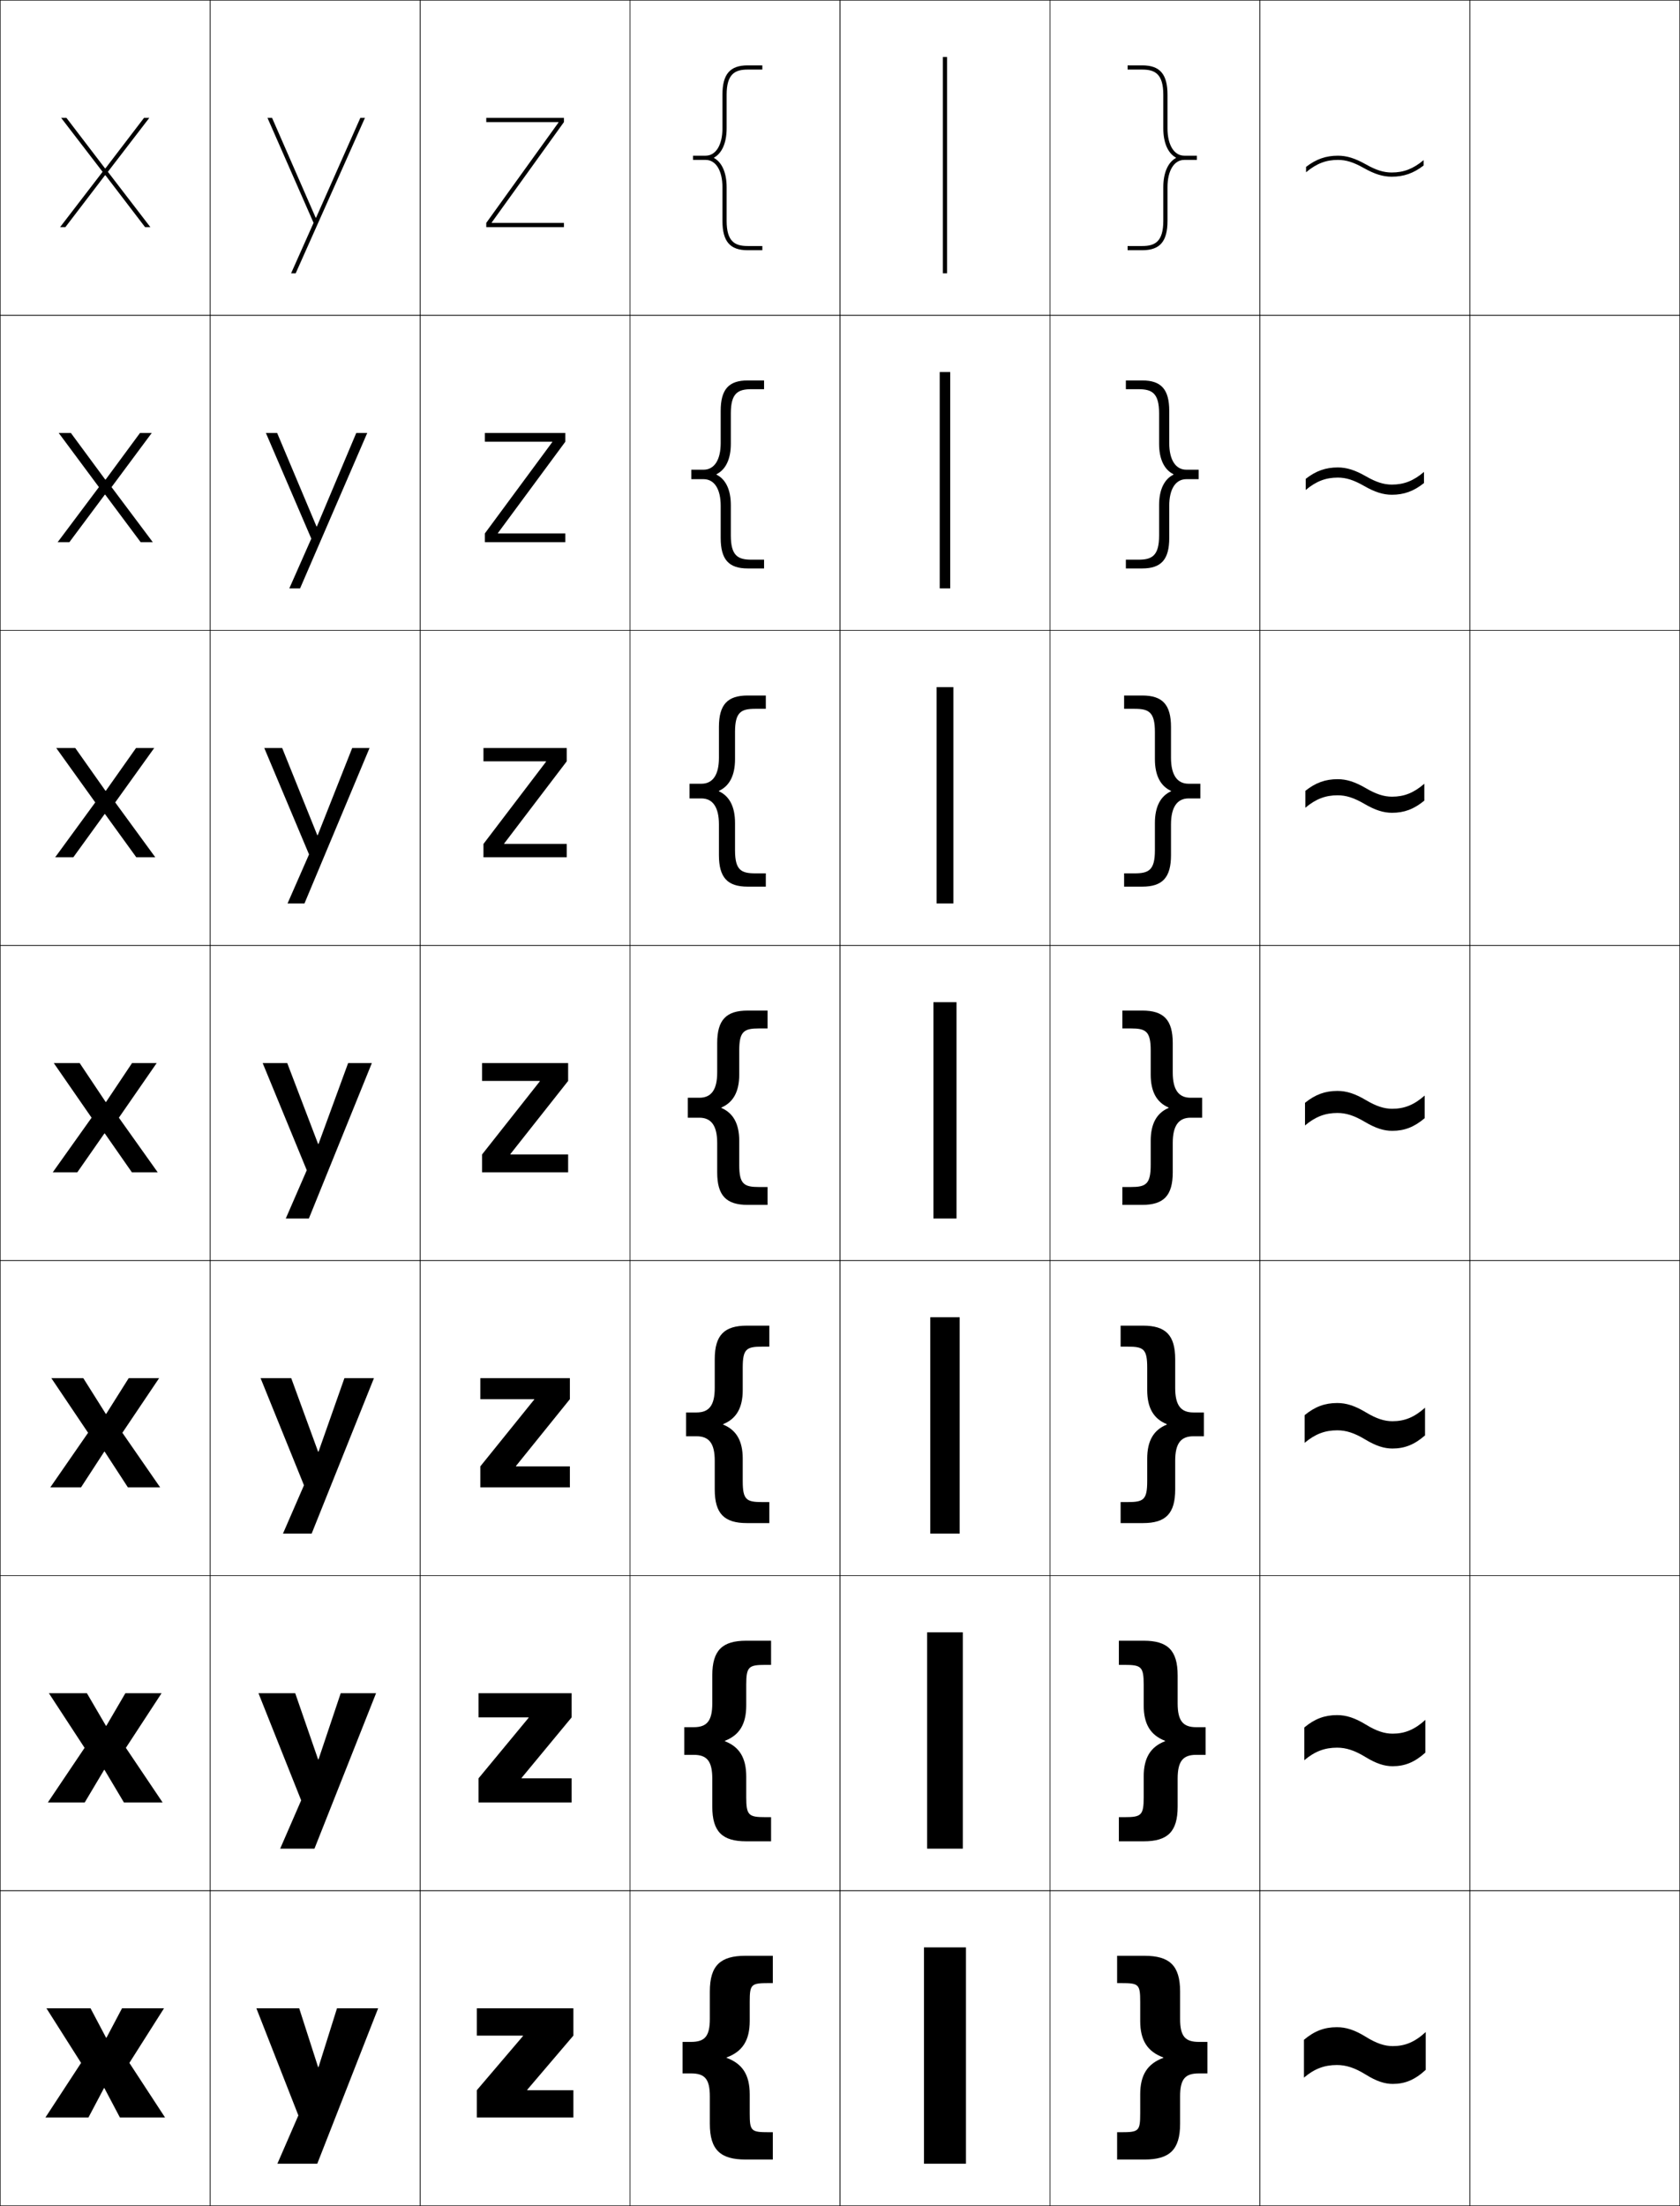 <?xml version="1.0" encoding="utf-8"?>
<!-- Generator: Adobe Illustrator 11 Build 225, SVG Export Plug-In . SVG Version: 6.0.0 Build 78)  -->
<!DOCTYPE svg PUBLIC "-//W3C//DTD SVG 1.0//EN"    "http://www.w3.org/TR/2001/REC-SVG-20010904/DTD/svg10.dtd">
<svg  xmlns="http://www.w3.org/2000/svg" xmlns:xlink="http://www.w3.org/1999/xlink" xmlns:a="http://ns.adobe.com/AdobeSVGViewerExtensions/3.0/"
	 width="800.25" height="1050.25" viewBox="0 0 800.25 1050.25" overflow="visible" enable-background="new 0 0 800.25 1050.25"
	 xml:space="preserve">
		<g id="レイヤー1">
			<g>
				<rect x="0.125" y="0.125" fill="none" stroke="#000000" stroke-width="0.25" width="100" height="150"/> 
				<rect x="100.125" y="0.125" fill="none" stroke="#000000" stroke-width="0.25" width="100" height="150"/> 
				<rect x="200.125" y="0.125" fill="none" stroke="#000000" stroke-width="0.25" width="100" height="150"/> 
				<rect x="300.125" y="0.125" fill="none" stroke="#000000" stroke-width="0.25" width="100" height="150"/> 
				<rect x="400.125" y="0.125" fill="none" stroke="#000000" stroke-width="0.25" width="100" height="150"/> 
				<rect x="500.125" y="0.125" fill="none" stroke="#000000" stroke-width="0.25" width="100" height="150"/> 
				<rect x="600.125" y="0.125" fill="none" stroke="#000000" stroke-width="0.25" width="100" height="150"/> 
				<rect x="0.125" y="150.125" fill="none" stroke="#000000" stroke-width="0.25" width="100" height="150"/> 
				<rect x="100.125" y="150.125" fill="none" stroke="#000000" stroke-width="0.25" width="100" height="150"/> 
				<rect x="200.125" y="150.125" fill="none" stroke="#000000" stroke-width="0.25" width="100" height="150"/> 
				<rect x="300.125" y="150.125" fill="none" stroke="#000000" stroke-width="0.25" width="100" height="150"/> 
				<rect x="400.125" y="150.125" fill="none" stroke="#000000" stroke-width="0.25" width="100" height="150"/> 
				<rect x="500.125" y="150.125" fill="none" stroke="#000000" stroke-width="0.25" width="100" height="150"/> 
				<rect x="600.125" y="150.125" fill="none" stroke="#000000" stroke-width="0.25" width="100" height="150"/> 
				<rect x="0.125" y="300.125" fill="none" stroke="#000000" stroke-width="0.25" width="100" height="150"/> 
				<rect x="100.125" y="300.125" fill="none" stroke="#000000" stroke-width="0.25" width="100" height="150"/> 
				<rect x="200.125" y="300.125" fill="none" stroke="#000000" stroke-width="0.25" width="100" height="150"/> 
				<rect x="300.125" y="300.125" fill="none" stroke="#000000" stroke-width="0.25" width="100" height="150"/> 
				<rect x="400.125" y="300.125" fill="none" stroke="#000000" stroke-width="0.25" width="100" height="150"/> 
				<rect x="500.125" y="300.125" fill="none" stroke="#000000" stroke-width="0.25" width="100" height="150"/> 
				<rect x="600.125" y="300.125" fill="none" stroke="#000000" stroke-width="0.25" width="100" height="150"/> 
				<rect x="0.125" y="450.125" fill="none" stroke="#000000" stroke-width="0.25" width="100" height="150"/> 
				<rect x="100.125" y="450.125" fill="none" stroke="#000000" stroke-width="0.25" width="100" height="150"/> 
				<rect x="200.125" y="450.125" fill="none" stroke="#000000" stroke-width="0.25" width="100" height="150"/> 
				<rect x="300.125" y="450.125" fill="none" stroke="#000000" stroke-width="0.25" width="100" height="150"/> 
				<rect x="400.125" y="450.125" fill="none" stroke="#000000" stroke-width="0.25" width="100" height="150"/> 
				<rect x="500.125" y="450.125" fill="none" stroke="#000000" stroke-width="0.25" width="100" height="150"/> 
				<rect x="600.125" y="450.125" fill="none" stroke="#000000" stroke-width="0.25" width="100" height="150"/> 
				<rect x="0.125" y="600.125" fill="none" stroke="#000000" stroke-width="0.25" width="100" height="150"/> 
				<rect x="100.125" y="600.125" fill="none" stroke="#000000" stroke-width="0.25" width="100" height="150"/> 
				<rect x="200.125" y="600.125" fill="none" stroke="#000000" stroke-width="0.25" width="100" height="150"/> 
				<rect x="300.125" y="600.125" fill="none" stroke="#000000" stroke-width="0.25" width="100" height="150"/> 
				<rect x="400.125" y="600.125" fill="none" stroke="#000000" stroke-width="0.25" width="100" height="150"/> 
				<rect x="500.125" y="600.125" fill="none" stroke="#000000" stroke-width="0.25" width="100" height="150"/> 
				<rect x="600.125" y="600.125" fill="none" stroke="#000000" stroke-width="0.25" width="100" height="150"/> 
				<rect x="0.125" y="750.125" fill="none" stroke="#000000" stroke-width="0.25" width="100" height="150"/> 
				<rect x="100.125" y="750.125" fill="none" stroke="#000000" stroke-width="0.25" width="100" height="150"/> 
				<rect x="200.125" y="750.125" fill="none" stroke="#000000" stroke-width="0.25" width="100" height="150"/> 
				<rect x="300.125" y="750.125" fill="none" stroke="#000000" stroke-width="0.25" width="100" height="150"/> 
				<rect x="400.125" y="750.125" fill="none" stroke="#000000" stroke-width="0.25" width="100" height="150"/> 
				<rect x="500.125" y="750.125" fill="none" stroke="#000000" stroke-width="0.25" width="100" height="150"/> 
				<rect x="600.125" y="750.125" fill="none" stroke="#000000" stroke-width="0.25" width="100" height="150"/> 
				<rect x="0.125" y="900.125" fill="none" stroke="#000000" stroke-width="0.25" width="100" height="150"/> 
				<rect x="100.125" y="900.125" fill="none" stroke="#000000" stroke-width="0.25" width="100" height="150"/> 
				<rect x="200.125" y="900.125" fill="none" stroke="#000000" stroke-width="0.25" width="100" height="150"/> 
				<rect x="300.125" y="900.125" fill="none" stroke="#000000" stroke-width="0.25" width="100" height="150"/> 
				<rect x="400.125" y="900.125" fill="none" stroke="#000000" stroke-width="0.25" width="100" height="150"/> 
				<rect x="500.125" y="900.125" fill="none" stroke="#000000" stroke-width="0.25" width="100" height="150"/> 
				<rect x="600.125" y="900.125" fill="none" stroke="#000000" stroke-width="0.25" width="100" height="150"/> 
				<rect x="700.125" y="0.125" fill="none" stroke="#000000" stroke-width="0.25" width="100" height="150"/> 
				<rect x="700.125" y="150.125" fill="none" stroke="#000000" stroke-width="0.25" width="100" height="150"/> 
				<rect x="700.125" y="300.125" fill="none" stroke="#000000" stroke-width="0.25" width="100" height="150"/> 
				<rect x="700.125" y="450.125" fill="none" stroke="#000000" stroke-width="0.25" width="100" height="150"/> 
				<rect x="700.125" y="600.125" fill="none" stroke="#000000" stroke-width="0.25" width="100" height="150"/> 
				<rect x="700.125" y="750.125" fill="none" stroke="#000000" stroke-width="0.25" width="100" height="150"/> 
				<rect x="700.125" y="900.125" fill="none" stroke="#000000" stroke-width="0.25" width="100" height="150"/> 
			</g>
			<g>
				<polygon points="50.524,970.125 43.125,956.125 22.125,956.125 38.625,982.125 21.625,1008.125 42.125,1008.125 
					49.525,994.125 49.726,994.125 57.125,1008.125 78.625,1008.125 61.625,982.125 78.125,956.125 58.125,956.125 
					50.725,970.125 "/>
				<polygon points="50.458,821.625 41.403,806.125 23.292,806.125 40.292,832.125 22.791,858.125 
					40.358,858.125 49.592,842.625 49.792,842.625 59.025,858.125 77.458,858.125 59.958,832.125 
					76.958,806.125 59.713,806.125 50.658,821.625 "/>
				<polygon points="50.391,673.125 39.681,656.125 24.458,656.125 41.958,682.125 23.958,708.125 
					38.592,708.125 49.659,691.125 49.859,691.125 60.925,708.125 76.292,708.125 58.292,682.125 
					75.792,656.125 61.302,656.125 50.591,673.125 "/>
				<polygon points="50.324,524.625 37.959,506.125 25.625,506.125 43.625,532.125 25.125,558.125 36.825,558.125 
					49.726,539.625 49.926,539.625 62.825,558.125 75.125,558.125 56.625,532.125 74.625,506.125 62.891,506.125 
					50.524,524.625 "/>
				<polygon points="35.857,356.125 26.794,356.125 45.371,382.017 26.294,408.125 
					34.935,408.125 49.825,387.563 50.025,387.563 64.915,408.125 73.956,408.125 
					54.878,382.017 73.456,356.125 64.792,356.125 50.424,376.469 50.224,376.469 "/>
				<polygon points="33.756,206.125 27.963,206.125 47.118,231.908 27.463,258.125 33.045,258.125 
					49.925,235.502 50.125,235.502 67.005,258.125 72.787,258.125 53.132,231.908 
					72.287,206.125 66.694,206.125 50.325,228.314 50.125,228.314 "/>
				<polygon points="50.225,83.441 69.096,108.125 71.617,108.125 51.386,81.8 71.117,56.125 
					68.596,56.125 50.225,80.159 50.025,80.159 31.655,56.125 29.132,56.125 48.864,81.8 
					28.632,108.125 31.155,108.125 50.025,83.441 "/>
			</g>
			<g>
				<polygon points="151.524,984.125 142.525,956.125 122.125,956.125 142.125,1007.125 132.125,1030.125 151.125,1030.125 
					180.125,956.125 160.525,956.125 151.725,984.125 "/>
				<polygon points="151.524,837.625 140.625,806.125 123.125,806.125 143.458,857.125 133.458,880.125 
					149.792,880.125 179.125,806.125 162.292,806.125 151.725,837.625 "/>
				<polygon points="151.524,691.125 138.726,656.125 124.125,656.125 144.792,707.125 134.792,730.125 
					148.458,730.125 178.125,656.125 164.059,656.125 151.725,691.125 "/>
				<polygon points="151.524,544.625 136.825,506.125 125.125,506.125 146.125,557.125 136.125,580.125 147.125,580.125 
					177.125,506.125 165.825,506.125 151.725,544.625 "/>
				<polygon points="125.888,356.125 147.205,406.782 136.968,430.125 145.031,430.125 
					176.028,356.125 167.764,356.125 151.338,397.625 151.138,397.625 134.417,356.125 "/>
				<polygon points="126.652,206.125 148.286,256.439 137.812,280.125 142.938,280.125 174.931,206.125 
					169.704,206.125 150.953,250.627 150.752,250.627 132.009,206.125 "/>
				<polygon points="150.367,103.628 129.601,56.125 127.416,56.125 149.366,106.096 138.655,130.125 
					140.845,130.125 173.834,56.125 171.643,56.125 150.567,103.628 "/>
			</g>
			<g>
				<polygon points="249.125,969.125 227.125,969.125 227.125,956.125 273.125,956.125 273.125,969.125 251.125,994.925 
					251.125,995.125 273.125,995.125 273.125,1008.125 227.125,1008.125 227.125,995.125 249.125,969.325 "/>
				<polygon points="251.792,817.625 227.958,817.625 227.958,806.125 272.292,806.125 272.292,817.625 
					248.458,846.425 248.458,846.625 272.292,846.625 272.292,858.125 227.958,858.125 
					227.958,846.625 251.792,817.825 "/>
				<polygon points="254.458,666.125 228.792,666.125 228.792,656.125 271.458,656.125 271.458,666.125 
					245.792,697.925 245.792,698.125 271.458,698.125 271.458,708.125 228.792,708.125 
					228.792,698.125 254.458,666.325 "/>
				<polygon points="257.125,514.625 229.625,514.625 229.625,506.125 270.625,506.125 270.625,514.625 243.125,549.425 
					243.125,549.625 270.625,549.625 270.625,558.125 229.625,558.125 229.625,549.625 257.125,514.825 "/>
				<polygon points="230.292,356.125 269.958,356.125 269.958,362.458 240.158,401.591 
					240.158,401.792 269.958,401.792 269.958,408.125 230.292,408.125 230.292,401.792 
					260.091,362.658 260.091,362.458 230.292,362.458 "/>
				<polygon points="230.958,206.125 269.292,206.125 269.292,210.292 237.192,253.758 
					237.192,253.958 269.292,253.958 269.292,258.125 230.958,258.125 230.958,253.958 
					263.059,210.492 263.059,210.292 230.958,210.292 "/>
				<polygon points="266.025,58.325 231.625,106.125 231.625,108.125 268.625,108.125 268.625,106.125 234.226,106.125 
					234.226,105.925 268.625,58.125 268.625,56.125 231.625,56.125 231.625,58.125 266.025,58.125 "/>
			</g>
			<g>
				<path d="M346.125,979.525c7.499-2.777,11-8.041,11-17.4v-9c0-8.449,0.652-9,9-9h2v-13h-13
					c-11.936,0-17,4.584-17,17v13c0,8.459-2.47,11-9,11h-4v15h4c6.53,0,9,2.541,9,11v13
					c0,12.416,5.064,17,17,17h13v-13h-2c-8.348,0-9-0.551-9-9v-9c0-9.359-3.501-14.623-11-17.4
					V979.525z"/>
				<path d="M367.291,792.625v-11.5h-11.833c-11.348,0-16.167,4.518-16.167,16.5v13.333
					c0,8.365-2.582,11.333-8.833,11.333h-4.5v13.167h4.5
					c6.251,0,8.833,2.968,8.833,11.333V860.125c0,11.981,4.819,16.5,16.167,16.5h11.833v-11.5
					H364.625c-7.957,0-9.167-0.8-9.167-9.5v-9.833c0-8.952-3.294-14.163-10.167-16.817
					v-0.2c6.874-2.654,10.167-7.865,10.167-16.816V802.125c0-8.701,1.21-9.5,9.167-9.5
					H367.291z"/>
				<path d="M366.458,641.125v-10h-10.666c-10.761,0-15.333,4.451-15.333,16v13.667
					c0,8.271-2.693,11.666-8.667,11.666h-5v11.334h5c5.974,0,8.667,3.394,8.667,11.666
					V709.125c0,11.548,4.572,16,15.333,16h10.666v-10H363.125c-7.565,0-9.333-1.048-9.333-10
					v-10.667c0-8.544-3.088-13.702-9.335-16.233v-0.2
					c6.247-2.531,9.335-7.689,9.335-16.232V651.125c0-8.952,1.768-10,9.333-10H366.458z"/>
				<path d="M365.625,489.625v-8.5h-9.5c-10.173,0-14.5,4.385-14.5,15.5v14c0,8.178-2.805,12-8.5,12h-5.5v9.5h5.5
					c5.695,0,8.5,3.82,8.5,12v14c0,11.113,4.327,15.5,14.5,15.5h9.5v-8.5h-4c-7.175,0-9.5-1.297-9.5-10.5
					v-11.5c0-8.137-2.881-13.242-8.502-15.65v-0.201
					C349.244,524.866,352.125,519.76,352.125,511.625v-11.5c0-9.204,2.325-10.5,9.5-10.5H365.625z"/>
				<path d="M364.791,337.458V331.125H356.125c-9.586,0-13.667,4.318-13.667,15v14.667
					c0,8.084-2.917,12.333-8.333,12.333h-5.667V380.125H334.125
					c5.416,0,8.333,4.248,8.333,12.333v14.667c0,10.68,4.081,15,13.667,15h8.666
					v-6.333h-4.999c-6.784,0-9.667-1.545-9.667-11v-13
					c0-7.728-2.675-12.782-7.669-15.067v-0.2
					c4.994-2.285,7.669-7.339,7.669-15.066v-13c0-9.456,2.883-11,9.667-11H364.791z"/>
				<path d="M363.958,185.292V181.125H356.125c-8.999,0-12.833,4.253-12.833,14.5v15.333
					c0,7.991-3.028,12.667-8.167,12.667h-5.833v4.5H335.125
					c5.138,0,8.167,4.675,8.167,12.667V256.125c0,10.247,3.835,14.5,12.833,14.5h7.833
					v-4.167h-6c-6.393,0-9.833-1.793-9.833-11.5v-14.5c0-7.32-2.468-12.321-6.836-14.483
					v-0.201c4.368-2.162,6.836-7.164,6.836-14.483v-14.5c0-9.708,3.44-11.5,9.833-11.5
					H363.958z"/>
				<path d="M340.122,75.025C343.863,72.986,346.125,68.037,346.125,61.125v-16c0-9.959,3.998-12,10-12
					h7v-2h-7c-8.411,0-12,4.187-12,14v16c0,7.897-3.14,13-8,13h-6v2h6c4.86,0,8,5.103,8,13v16
					c0,9.813,3.589,14,12,14h7v-2h-7c-6.002,0-10-2.041-10-12v-16
					c0-6.912-2.262-11.861-6.003-13.9V75.025z"/>
			</g>
			<g>
				<path d="M554.125,979.725c-7.499,2.777-11,8.041-11,17.4v9c0,8.449-0.652,9-9,9h-2v13h13
					c11.936,0,17-4.584,17-17v-13c0-8.459,2.471-11,9-11h4v-15h-4c-6.529,0-9-2.541-9-11v-13
					c0-12.416-5.064-17-17-17h-13v13h2c8.348,0,9,0.551,9,9v9c0,9.359,3.501,14.623,11,17.4
					V979.725z"/>
				<path d="M532.959,792.625v-11.5h11.833c11.349,0,16.167,4.518,16.167,16.5v13.333
					c0,8.365,2.582,11.334,8.833,11.334h4.5v13.166h-4.5
					c-6.251,0-8.833,2.968-8.833,11.333V860.125c0,11.981-4.818,16.5-16.167,16.5h-11.833
					v-11.5H535.625c7.957,0,9.167-0.8,9.167-9.5v-9.834
					c0-8.951,3.295-14.162,10.167-16.816v-0.2
					c-6.872-2.653-10.167-7.865-10.167-16.816V802.125c0-8.701-1.21-9.5-9.167-9.5
					H532.959z"/>
				<path d="M533.792,641.125v-10h10.666c10.761,0,15.333,4.451,15.333,16v13.667
					c0,8.271,2.694,11.666,8.668,11.666h4.999v11.334h-4.999
					c-5.974,0-8.668,3.394-8.668,11.666V709.125c0,11.548-4.572,16-15.333,16h-10.666v-10
					H537.125c7.565,0,9.333-1.048,9.333-10v-10.667c0-8.544,3.089-13.702,9.335-16.233
					v-0.2c-6.246-2.531-9.335-7.689-9.335-16.232V651.125c0-8.952-1.768-10-9.333-10
					H533.792z"/>
				<path d="M538.625,489.625c7.175,0,9.5,1.296,9.5,10.5v11.5c0,8.135,2.881,13.241,8.502,15.648
					v0.201C551.006,529.883,548.125,534.988,548.125,543.125v11.5c0,9.203-2.325,10.5-9.5,10.5h-4v8.5h9.5
					c10.174,0,14.5-4.387,14.5-15.5v-14c0-8.18,2.805-12,8.5-12h5.5v-9.5h-5.5c-5.695,0-8.5-3.822-8.5-12
					v-14c0-11.115-4.326-15.5-14.5-15.5h-9.5v8.5H538.625z"/>
				<path d="M535.458,337.458v-6.333H544.125c9.586,0,13.667,4.319,13.667,15v14.666
					c0,8.085,2.917,12.333,8.333,12.333h5.667v7H566.125
					c-5.416,0-8.333,4.248-8.333,12.333V407.125c0,10.68-4.081,15-13.667,15
					h-8.667v-6.333h5.001c6.784,0,9.666-1.545,9.666-11v-13
					c0-7.729,2.675-12.782,7.67-15.067v-0.201
					c-4.995-2.285-7.67-7.338-7.67-15.065v-13c0-9.456-2.882-11-9.666-11H535.458z"/>
				<path d="M536.292,185.292V181.125H544.125c8.998,0,12.833,4.253,12.833,14.5v15.333
					c0,7.991,3.028,12.667,8.167,12.667h5.834v4.5H565.125
					c-5.139,0-8.167,4.675-8.167,12.667V256.125c0,10.247-3.835,14.5-12.833,14.5h-7.833
					v-4.167h6c6.394,0,9.833-1.793,9.833-11.5v-14.5c0-7.32,2.469-12.321,6.836-14.483
					v-0.201C554.594,223.613,552.125,218.611,552.125,211.292v-14.5
					c0-9.708-3.439-11.5-9.833-11.5H536.292z"/>
				<path d="M560.129,75.025C556.387,72.986,554.125,68.037,554.125,61.125v-16c0-9.959-3.998-12-10-12
					h-7v-2h7c8.411,0,12,4.187,12,14v16c0,7.897,3.141,13,8,13h6v2h-6c-4.859,0-8,5.103-8,13v16
					c0,9.813-3.589,14-12,14h-7v-2h7c6.002,0,10-2.041,10-12v-16
					c0-6.912,2.262-11.861,6.004-13.9V75.025z"/>
			</g>
			<g>
				<rect x="440.125" y="927.125" width="20" height="103"/> 
				<rect x="441.625" y="777.125" width="17" height="103"/> 
				<rect x="443.125" y="627.125" width="14" height="103"/> 
				<rect x="444.625" y="477.125" width="11" height="103"/> 
				<rect x="446.125" y="327.125" width="8" height="103"/> 
				<rect x="447.625" y="177.125" width="5" height="103"/> 
				<rect x="449.125" y="27.125" width="2" height="103"/> 
			</g>
			<g>
				<path d="M650.616,78.254c-5.13-2.894-9.105-4.129-13.291-4.129
					c-5.729,0-10.363,1.612-15.2,5.328v2.561
					C627.121,77.828,631.686,76.125,637.325,76.125c3.869,0,7.436,1.122,12.309,3.871
					c5.13,2.894,9.104,4.129,13.291,4.129c5.729,0,10.364-1.612,15.2-5.328
					v-2.561C673.129,80.422,668.564,82.125,662.925,82.125
					C659.056,82.125,655.49,81.003,650.616,78.254z"/>
				<path d="M621.958,227.981c4.865-3.802,9.521-5.439,15.283-5.439
					c4.211,0,8.216,1.246,13.376,4.207c4.907,2.815,8.53,3.96,12.391,3.96
					c5.673,0,10.258-1.742,15.284-6.024v5.3
					c-4.894,3.891-9.536,5.557-15.284,5.557c-4.125,0-8.089-1.239-13.209-4.174
					c-4.946-2.841-8.61-3.992-12.558-3.992c-5.688,0-10.285,1.713-15.283,5.906
					V227.981z"/>
				<path d="M621.792,376.51c4.894-3.888,9.569-5.552,15.366-5.552
					c4.236,0,8.27,1.257,13.461,4.286c4.938,2.88,8.621,4.047,12.473,4.047
					c5.706,0,10.311-1.78,15.366-6.159v8.041
					c-4.949,4.065-9.6,5.785-15.366,5.785c-4.063,0-8.019-1.242-13.128-4.22
					c-5.02-2.932-8.78-4.113-12.806-4.113c-5.737,0-10.366,1.724-15.366,5.925
					V376.51z"/>
				<path d="M621.625,525.039c4.923-3.974,9.619-5.664,15.45-5.664
					c4.261,0,8.323,1.269,13.546,4.364c4.971,2.946,8.711,4.136,12.554,4.136
					c5.74,0,10.364-1.818,15.45-6.294v10.78
					c-5.006,4.24-9.665,6.014-15.45,6.014c-4.001,0-7.946-1.246-13.046-4.266
					c-5.093-3.023-8.951-4.234-13.054-4.234c-5.786,0-10.448,1.734-15.45,5.943
					V525.039z"/>
				<path d="M621.458,673.734c4.952-4.061,9.669-5.776,15.533-5.776
					c4.286,0,8.378,1.28,13.631,4.442c5.004,3.014,8.802,4.225,12.636,4.225
					c5.773,0,10.418-1.856,15.533-6.429v13.187
					c-5.062,4.416-9.729,6.242-15.533,6.242c-3.939,0-7.874-1.249-12.964-4.311
					c-5.166-3.115-9.122-4.356-13.303-4.356c-5.835,0-10.528,1.746-15.533,5.962
					V673.734z"/>
				<path d="M621.292,822.43c4.979-4.146,9.717-5.888,15.616-5.888
					c4.311,0,8.433,1.291,13.716,4.521c5.036,3.08,8.893,4.312,12.718,4.312
					c5.807,0,10.472-1.894,15.616-6.564v15.594
					c-5.118,4.592-9.794,6.471-15.616,6.471c-3.878,0-7.803-1.251-12.882-4.355
					c-5.24-3.206-9.294-4.478-13.552-4.478c-5.884,0-10.61,1.756-15.616,5.98
					V822.43z"/>
				<path d="M679.125,985.426c-5.175,4.768-9.859,6.699-15.7,6.699
					c-3.815,0-7.73-1.254-12.8-4.4c-5.313-3.297-9.465-4.6-13.8-4.6
					c-5.934,0-10.691,1.768-15.7,6v-18c5.009-4.232,9.767-6,15.7-6
					c4.335,0,8.486,1.303,13.8,4.6c5.069,3.146,8.984,4.4,12.8,4.4
					c5.841,0,10.525-1.932,15.7-6.699V985.426z"/>
			</g>
		</g>
	</svg>
